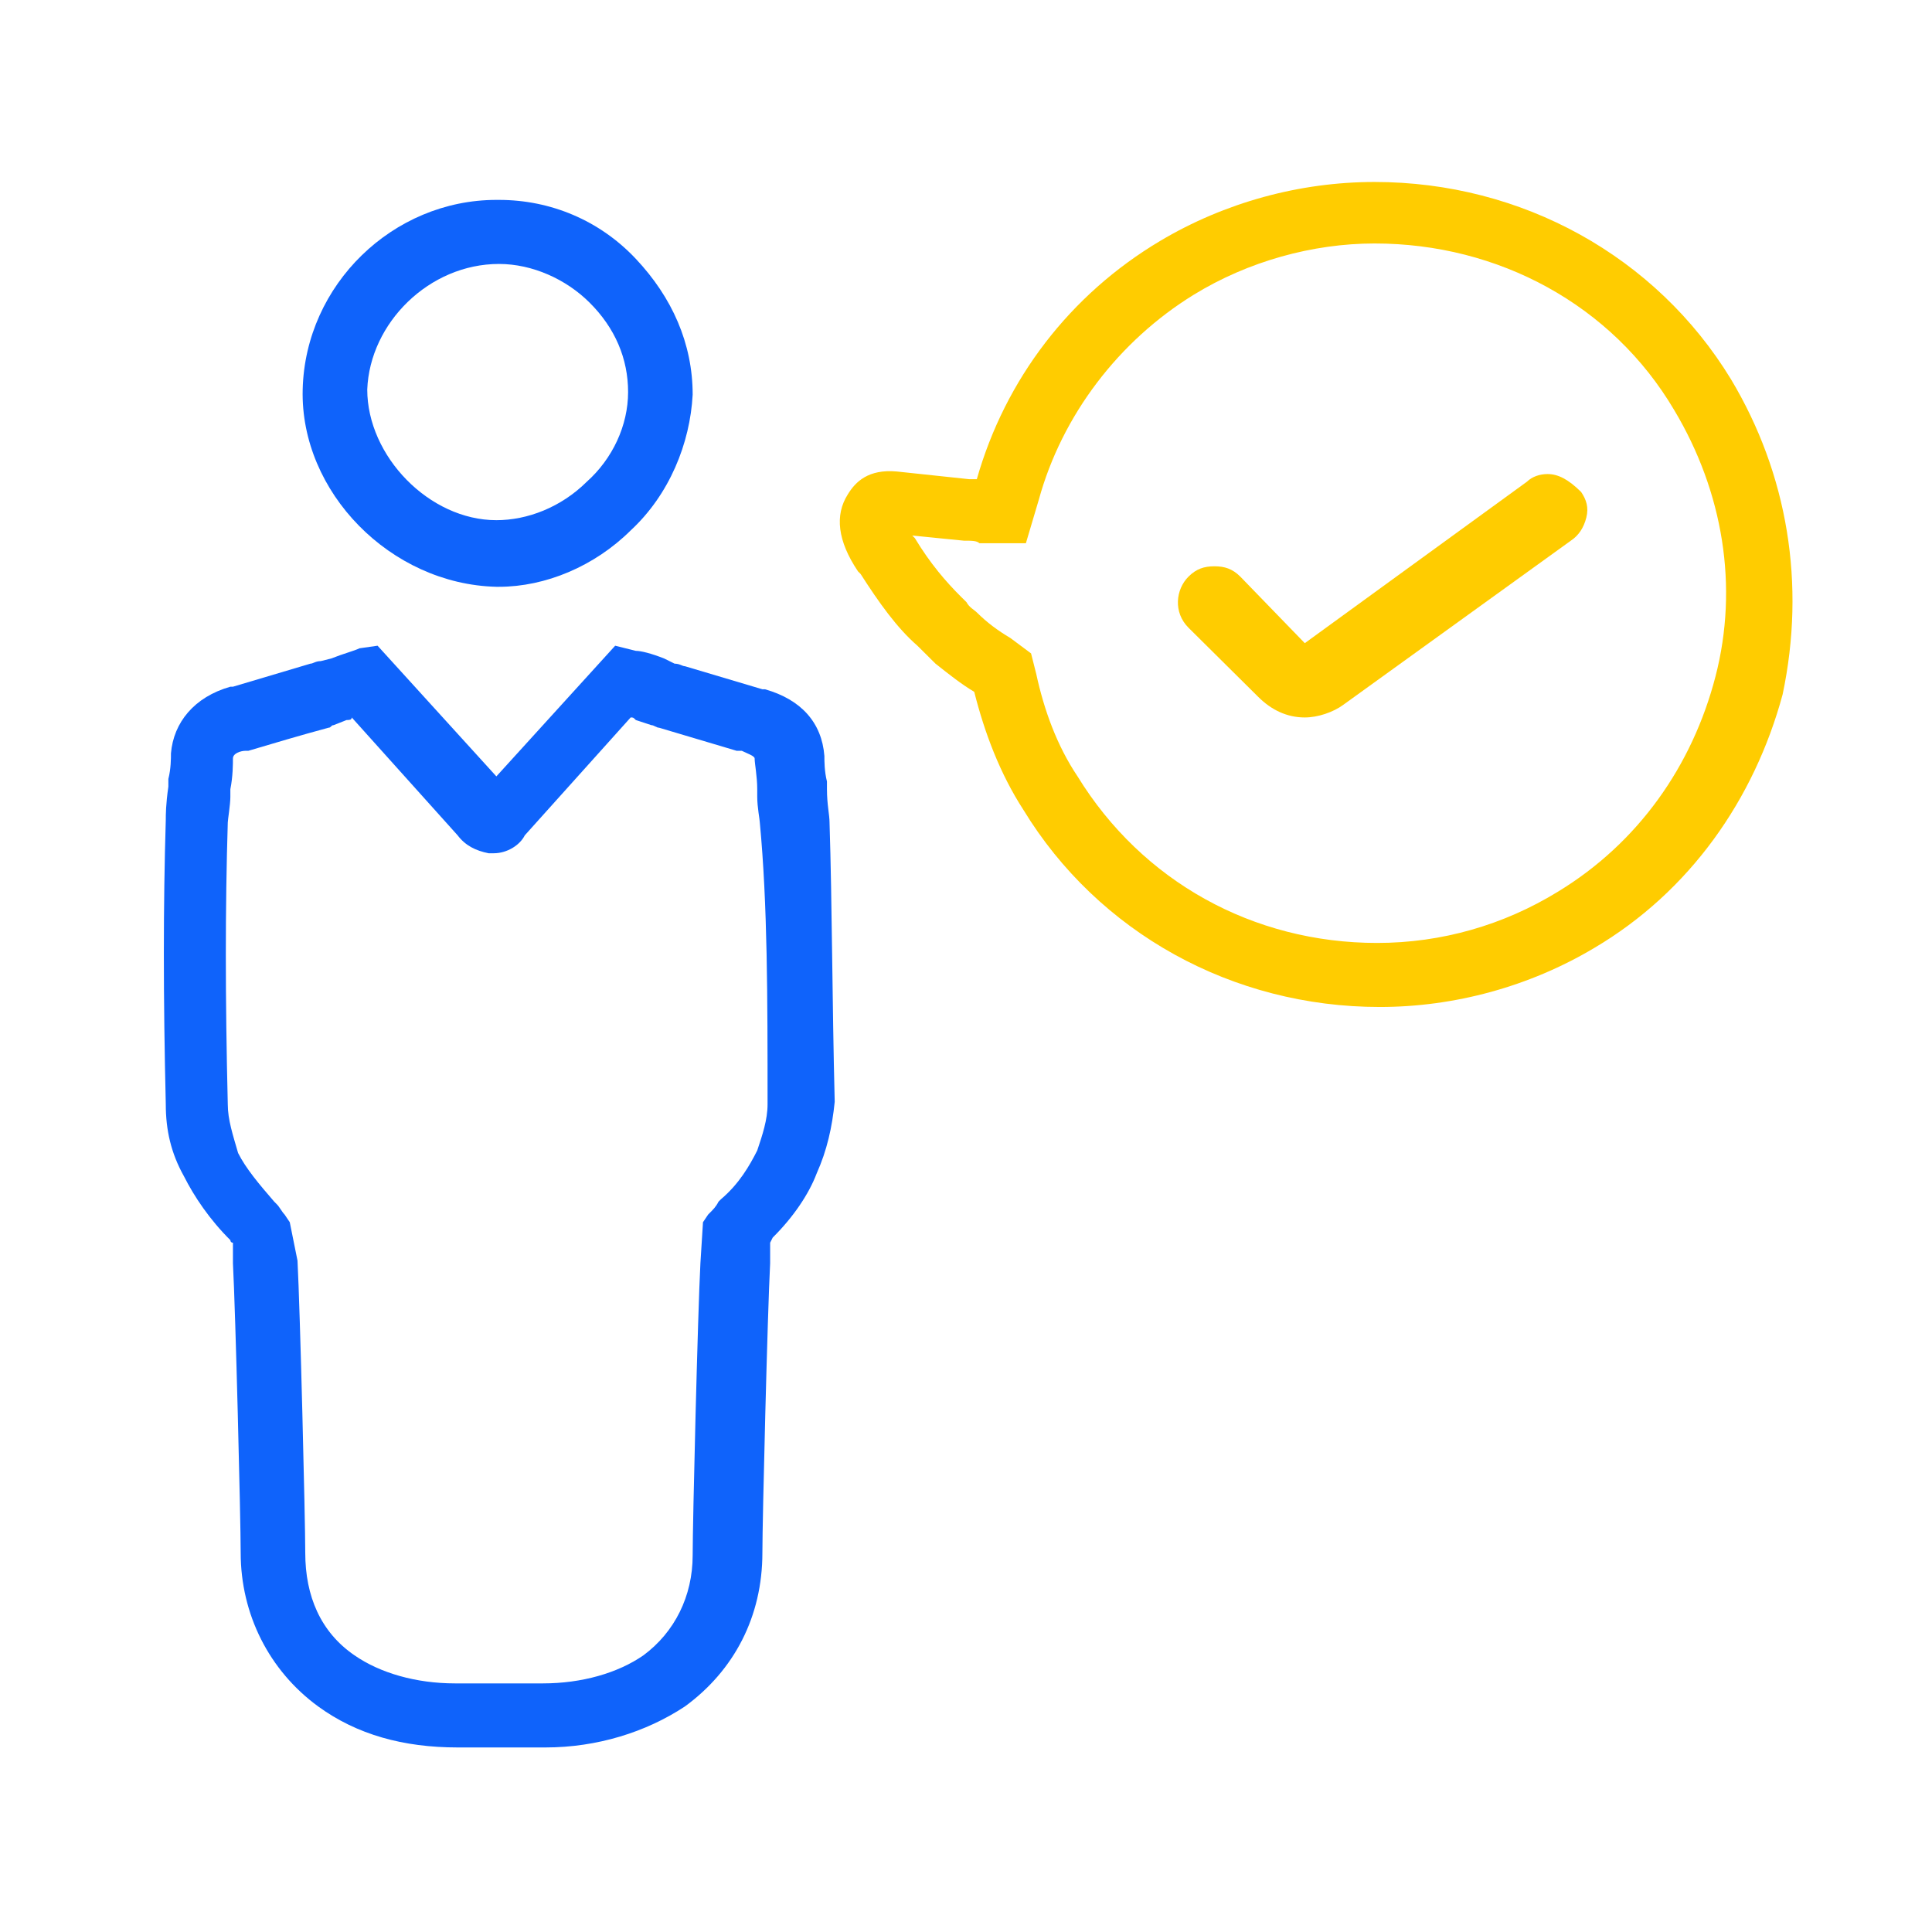 <svg width="90" height="90" viewBox="0 0 90 90" fill="none" xmlns="http://www.w3.org/2000/svg">
<path d="M72.092 22.083C71.731 22.083 71.37 22.203 71.129 22.441L60.782 29.961L57.775 26.858C57.414 26.5 57.053 26.38 56.572 26.38C56.09 26.38 55.729 26.5 55.368 26.858C54.767 27.454 54.647 28.529 55.368 29.245L58.617 32.467C59.218 33.064 59.94 33.422 60.782 33.422C61.384 33.422 62.106 33.183 62.587 32.825L73.175 25.187C73.536 24.948 73.776 24.59 73.897 24.112C74.017 23.635 73.897 23.277 73.656 22.919C73.054 22.322 72.573 22.083 72.092 22.083Z" fill="#FFCC00"/>
<path d="M80.636 17.668C77.147 11.938 70.89 8.477 64.032 8.477C60.544 8.477 57.054 9.432 54.047 11.222C49.836 13.729 46.828 17.668 45.504 22.322C45.384 22.322 45.264 22.322 45.144 22.322L41.775 21.964C40.451 21.845 39.85 22.442 39.489 23.038C38.887 23.993 39.008 25.187 39.97 26.619L40.09 26.738C40.932 28.051 41.775 29.245 42.737 30.08L42.978 30.319C43.098 30.439 43.339 30.677 43.579 30.916C44.181 31.393 44.782 31.871 45.384 32.229C45.865 34.139 46.587 36.048 47.67 37.719C51.159 43.448 57.415 46.909 64.273 46.909C67.762 46.909 71.251 45.955 74.259 44.164C78.711 41.538 81.719 37.242 83.042 32.348C84.125 27.216 83.282 22.084 80.636 17.668ZM79.914 31.513C78.831 35.69 76.304 39.271 72.575 41.538C70.048 43.09 67.161 43.926 64.153 43.926C58.378 43.926 53.204 41.061 50.197 36.167C49.234 34.735 48.633 33.064 48.272 31.393L48.031 30.439L47.069 29.722C46.467 29.364 45.986 29.006 45.504 28.529C45.384 28.409 45.144 28.29 45.023 28.051L44.782 27.813C44.061 27.096 43.339 26.261 42.617 25.067L42.497 24.948L44.903 25.187C45.264 25.187 45.504 25.187 45.625 25.306H47.79L48.392 23.277C49.475 19.338 52.122 15.877 55.611 13.729C58.137 12.177 61.145 11.342 64.032 11.342C69.808 11.342 75.101 14.206 77.989 19.1C80.275 22.919 80.997 27.335 79.914 31.513Z" fill="#FFCC00"/>
<path d="M38.643 38.316C38.643 37.958 38.523 37.48 38.523 36.764V36.406C38.403 35.929 38.403 35.451 38.403 35.213C38.282 33.661 37.32 32.587 35.636 32.109H35.515C34.312 31.751 33.109 31.393 31.906 31.035C31.785 31.035 31.665 30.916 31.425 30.916L30.943 30.677C30.342 30.439 29.86 30.319 29.62 30.319L28.657 30.08L23.123 36.167L17.589 30.08L16.747 30.2C16.506 30.319 16.025 30.439 15.423 30.677L14.942 30.797C14.701 30.797 14.581 30.916 14.46 30.916C13.257 31.274 12.054 31.632 10.851 31.99H10.731C9.046 32.468 8.084 33.661 7.964 35.093C7.964 35.332 7.964 35.809 7.843 36.287V36.645C7.723 37.48 7.723 37.958 7.723 38.197C7.603 42.135 7.603 46.432 7.723 51.445C7.723 52.639 7.964 53.713 8.565 54.787C9.046 55.742 9.768 56.816 10.731 57.771C10.731 57.771 10.731 57.89 10.851 57.89V58.845C10.972 61.113 11.212 70.78 11.212 72.332C11.212 75.197 12.536 77.822 14.822 79.493C16.626 80.806 18.792 81.403 21.318 81.403H23.364H25.409C27.815 81.403 30.101 80.687 31.906 79.493C34.192 77.822 35.515 75.316 35.515 72.332C35.515 70.78 35.756 61.113 35.876 58.845V57.89L35.996 57.651C36.959 56.697 37.681 55.622 38.042 54.667C38.523 53.593 38.764 52.519 38.884 51.326C38.764 46.551 38.764 42.135 38.643 38.316ZM35.756 51.445C35.756 52.161 35.515 52.877 35.275 53.593C34.914 54.309 34.432 55.145 33.59 55.861L33.47 55.98C33.35 56.219 33.229 56.339 32.989 56.577L32.748 56.935L32.628 58.845C32.507 61.113 32.267 70.9 32.267 72.451C32.267 74.361 31.425 76.032 29.981 77.106C28.778 77.942 27.093 78.419 25.289 78.419H23.243H21.198C19.393 78.419 17.709 77.942 16.506 77.106C14.942 76.032 14.22 74.361 14.22 72.332C14.22 70.78 13.979 60.993 13.859 58.726L13.498 56.935L13.257 56.577C13.137 56.458 13.017 56.219 12.896 56.1L12.776 55.98C12.054 55.145 11.453 54.429 11.092 53.713C10.851 52.877 10.611 52.161 10.611 51.445C10.49 46.432 10.49 42.255 10.611 38.316C10.611 38.197 10.731 37.48 10.731 37.122V36.764C10.851 36.167 10.851 35.571 10.851 35.332C10.851 35.093 11.212 34.974 11.453 34.974H11.573C12.776 34.616 13.979 34.258 15.303 33.9C15.423 33.9 15.423 33.78 15.543 33.78L16.145 33.542C16.265 33.542 16.386 33.542 16.386 33.422L21.318 38.913C21.679 39.39 22.16 39.629 22.762 39.748H22.882H23.003C23.604 39.748 24.206 39.39 24.447 38.913L29.379 33.422C29.5 33.422 29.5 33.422 29.62 33.542L30.342 33.78C30.462 33.78 30.582 33.9 30.703 33.9C31.906 34.258 33.109 34.616 34.312 34.974H34.553C34.793 35.093 35.154 35.213 35.154 35.332C35.154 35.571 35.275 36.167 35.275 36.764V37.122C35.275 37.6 35.395 38.197 35.395 38.316C35.756 42.135 35.756 46.432 35.756 51.445Z" fill="#0F63FB"/>
<path d="M23.124 27.335H23.244C25.41 27.335 27.695 26.38 29.38 24.709C31.184 23.038 32.147 20.651 32.267 18.384C32.267 15.996 31.305 13.848 29.62 12.058C27.936 10.267 25.65 9.312 23.244 9.312C23.244 9.312 23.244 9.312 23.124 9.312C18.311 9.312 14.22 13.251 14.1 18.145C13.98 22.919 18.191 27.216 23.124 27.335ZM23.244 12.296C24.808 12.296 26.372 13.012 27.455 14.087C28.658 15.28 29.259 16.712 29.259 18.264C29.259 19.816 28.538 21.367 27.334 22.442C26.131 23.635 24.567 24.232 23.124 24.232C19.995 24.232 17.108 21.248 17.108 18.145C17.228 15.041 19.995 12.296 23.244 12.296Z" fill="#0F63FB"/>
</svg>
